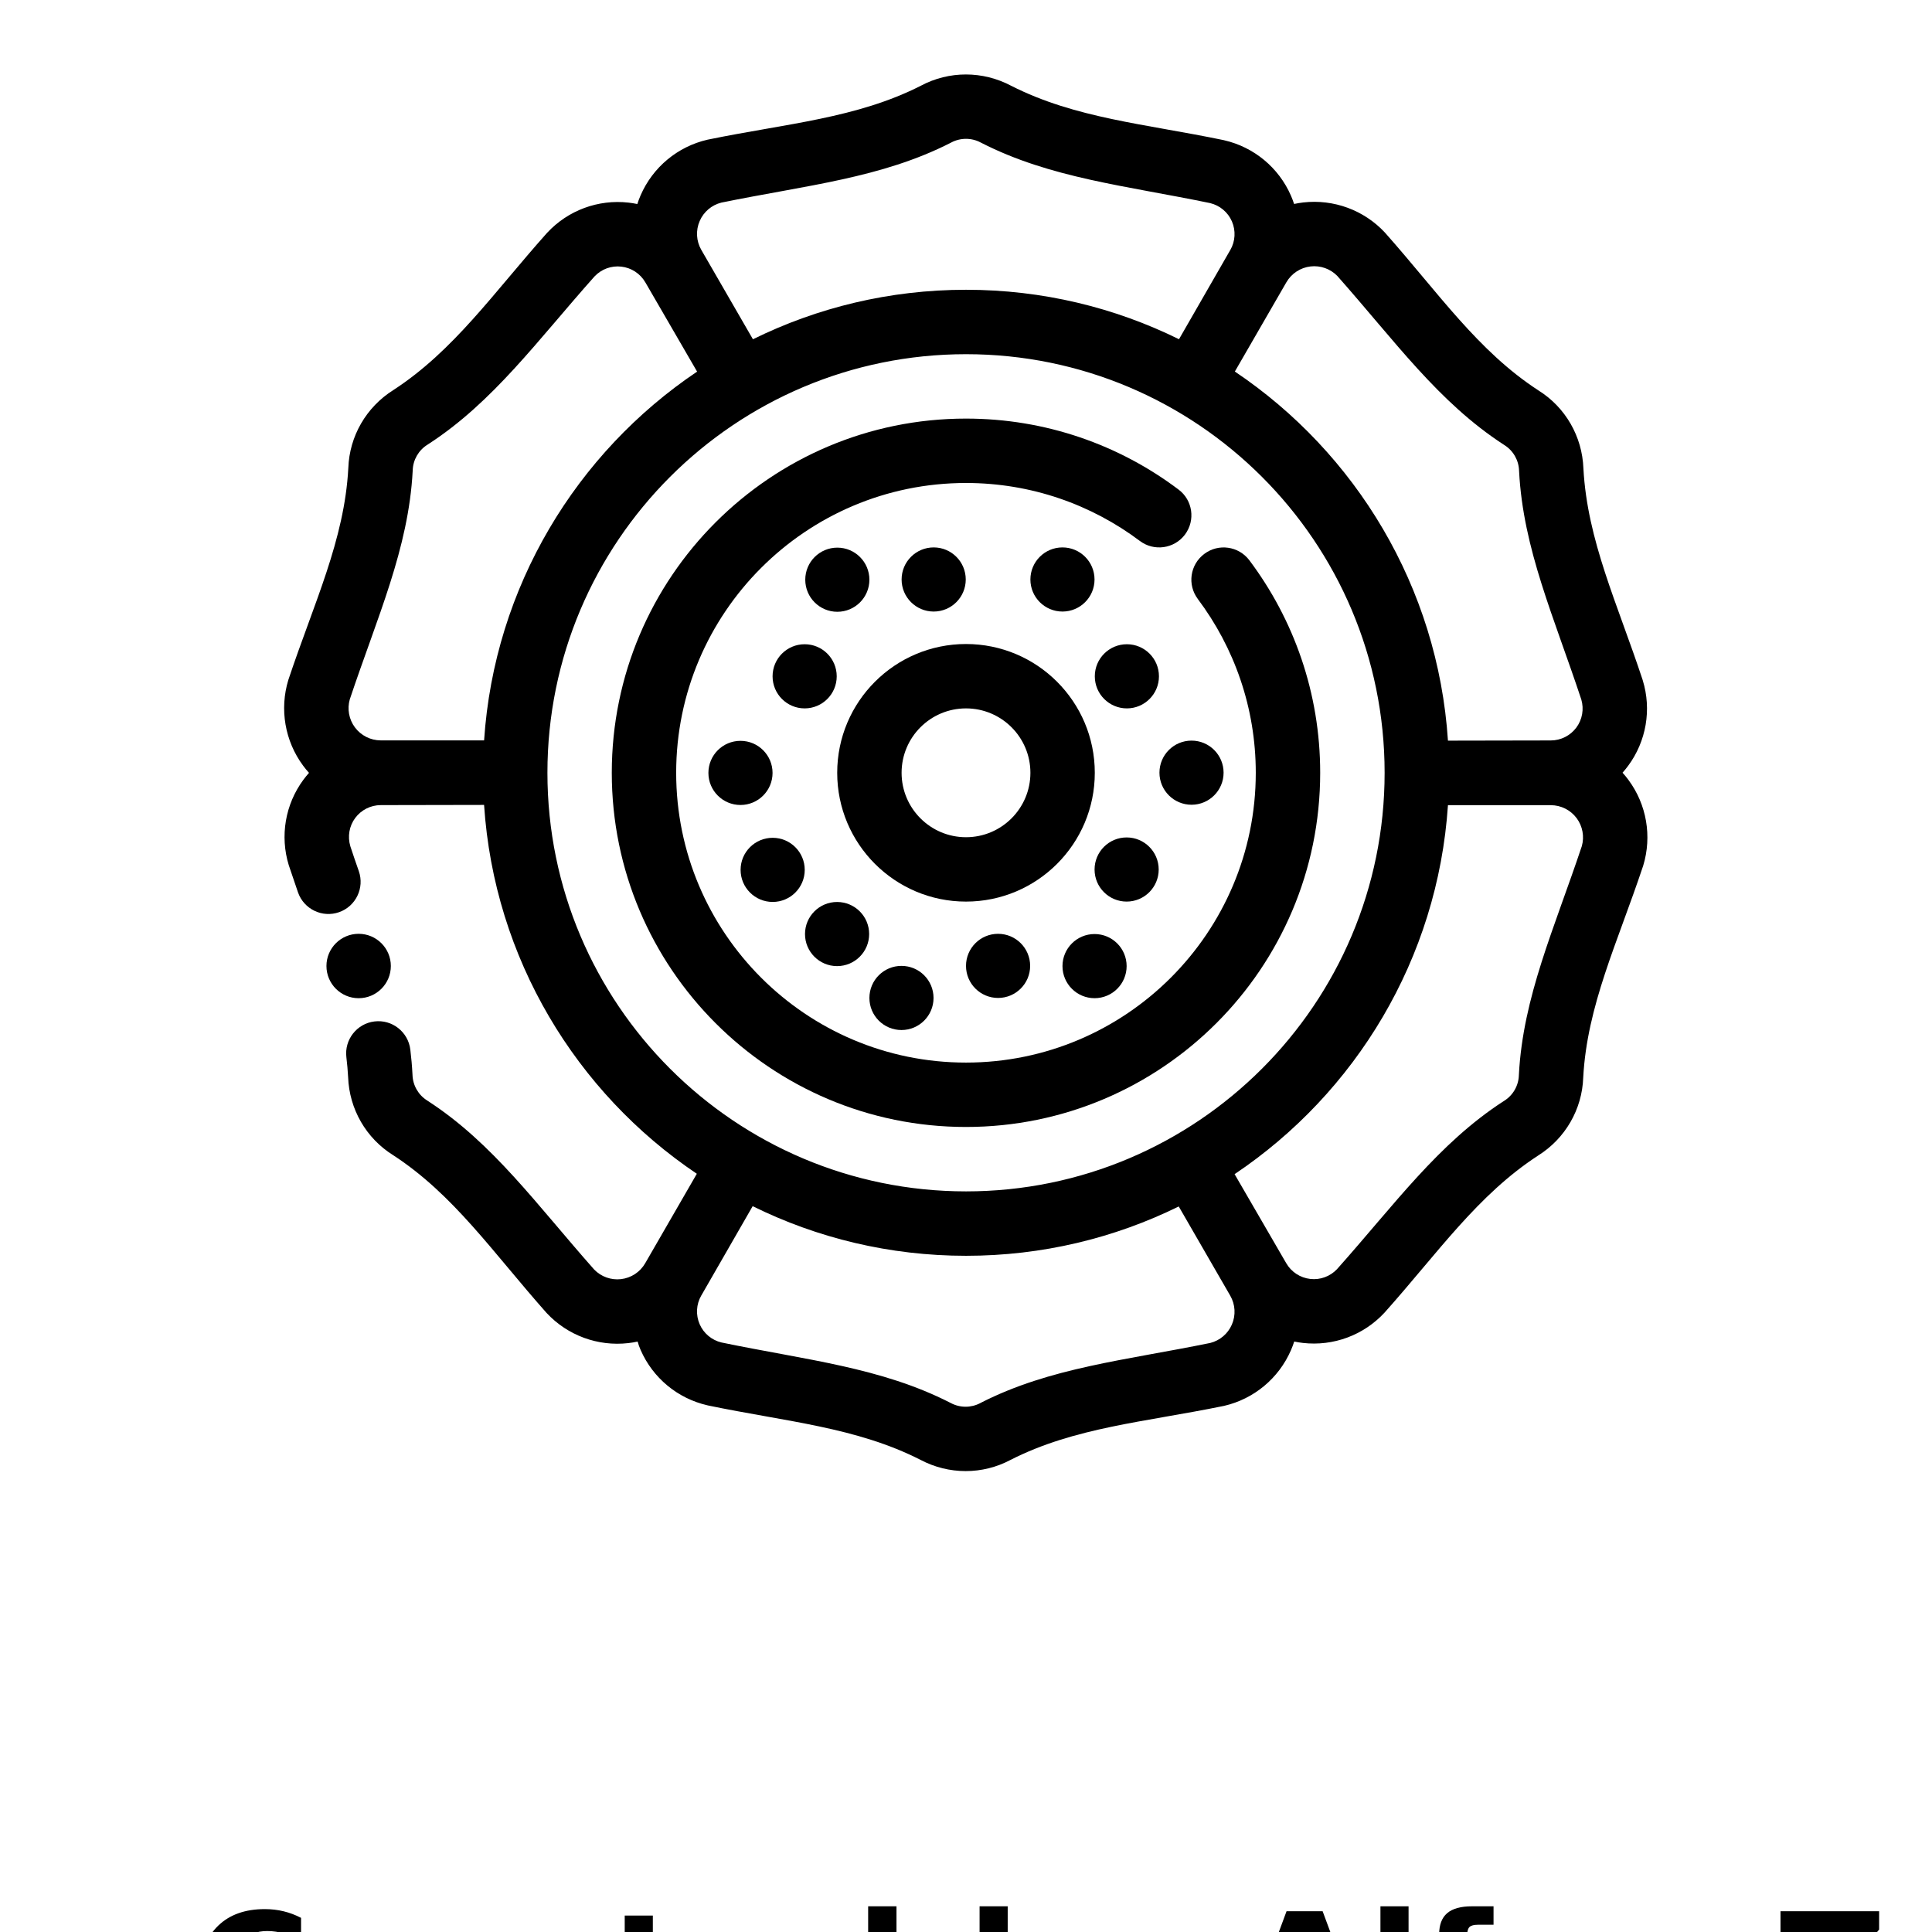 <?xml version="1.0" encoding="UTF-8"?>
<svg width="700pt" height="700pt" version="1.1" viewBox="0 0 700 700" xmlns="http://www.w3.org/2000/svg" xmlns:xlink="http://www.w3.org/1999/xlink">
 <defs>
  <symbol id="h" overflow="visible">
   <path d="m39.078-2.328c-2.012 1.043-4.109 1.828-6.297 2.359s-4.465 0.797-6.828 0.797c-7.086 0-12.699-1.977-16.844-5.938-4.137-3.957-6.203-9.328-6.203-16.109 0-6.789 2.066-12.164 6.203-16.125 4.144-3.969 9.758-5.953 16.844-5.953 2.363 0 4.641 0.266 6.828 0.797s4.285 1.324 6.297 2.375v8.797c-2.031-1.383-4.039-2.398-6.016-3.047-1.969-0.645-4.047-0.969-6.234-0.969-3.906 0-6.984 1.258-9.234 3.766-2.242 2.5-3.359 5.953-3.359 10.359 0 4.387 1.117 7.836 3.359 10.344 2.25 2.5 5.328 3.75 9.234 3.75 2.188 0 4.266-0.32 6.234-0.969 1.977-0.645 3.984-1.66 6.016-3.047z"/>
  </symbol>
  <symbol id="g" overflow="visible">
   <path d="m16.031-40.953v9.062h10.516v7.281h-10.516v13.531c0 1.48 0.289 2.481 0.875 3 0.594 0.523 1.766 0.781 3.516 0.781h5.234v7.297h-8.734c-4.031 0-6.887-0.836-8.562-2.516-1.68-1.688-2.516-4.539-2.516-8.562v-13.531h-5.078v-7.281h5.078v-9.062z"/>
  </symbol>
  <symbol id="f" overflow="visible">
   <path d="m26.594-27.234v-17.078h10.266v44.312h-10.266v-4.609c-1.398 1.875-2.945 3.25-4.641 4.125-1.688 0.875-3.641 1.312-5.859 1.312-3.93 0-7.156-1.562-9.688-4.688-2.523-3.125-3.781-7.144-3.781-12.062 0-4.914 1.258-8.938 3.781-12.062 2.531-3.125 5.758-4.688 9.688-4.688 2.195 0 4.144 0.445 5.844 1.328 1.707 0.887 3.258 2.258 4.656 4.109zm-6.719 20.656c2.188 0 3.852-0.797 5-2.391 1.145-1.594 1.719-3.91 1.719-6.953 0-3.039-0.574-5.359-1.719-6.953-1.148-1.594-2.812-2.391-5-2.391-2.168 0-3.824 0.797-4.969 2.391-1.148 1.594-1.719 3.914-1.719 6.953 0 3.043 0.57 5.359 1.719 6.953 1.145 1.594 2.801 2.391 4.969 2.391z"/>
  </symbol>
  <symbol id="e" overflow="visible">
   <path d="m21.875-6.578c2.176 0 3.836-0.797 4.984-2.391 1.156-1.594 1.734-3.91 1.734-6.953 0-3.039-0.578-5.359-1.734-6.953-1.148-1.594-2.809-2.391-4.984-2.391-2.188 0-3.867 0.805-5.031 2.406-1.168 1.605-1.75 3.918-1.75 6.938 0 3.023 0.582 5.336 1.75 6.938 1.164 1.605 2.844 2.406 5.031 2.406zm-6.781-20.656c1.406-1.852 2.961-3.223 4.672-4.109 1.707-0.883 3.672-1.328 5.891-1.328 3.938 0 7.164 1.562 9.688 4.688 2.519 3.125 3.781 7.148 3.781 12.062 0 4.918-1.262 8.938-3.781 12.062-2.523 3.125-5.75 4.688-9.688 4.688-2.219 0-4.184-0.445-5.891-1.328-1.711-0.883-3.266-2.254-4.672-4.109v4.609h-10.188v-44.312h10.188z"/>
  </symbol>
  <symbol id="d" overflow="visible">
   <path d="m31.156-7.75h-17.141l-2.703 7.75h-11.031l15.75-42.516h13.078l15.75 42.516h-11.031zm-14.406-7.891h11.641l-5.812-16.906z"/>
  </symbol>
  <symbol id="c" overflow="visible">
   <path d="m4.906-44.312h10.188v44.312h-10.188z"/>
  </symbol>
  <symbol id="b" overflow="visible">
   <path d="m25.891-44.312v6.688h-5.641c-1.449 0-2.461 0.262-3.031 0.781-0.562 0.523-0.844 1.43-0.844 2.719v2.234h8.719v7.281h-8.719v24.609h-10.188v-24.609h-5.078v-7.281h5.078v-2.234c0-3.469 0.961-6.031 2.891-7.688 1.938-1.664 4.938-2.5 9-2.5z"/>
  </symbol>
  <symbol id="a" overflow="visible">
   <path d="m3.281-42.516h35.734v6.625l-22.812 27.609h23.469v8.281h-37.047v-6.641l22.812-27.594h-22.156z"/>
  </symbol>
 </defs>
 <g>
  <path d="m141.61 350c0 6.445-5.223 11.668-11.668 11.668-6.441 0-11.664-5.223-11.664-11.668 0-6.441 5.223-11.664 11.664-11.664 6.445 0 11.668 5.223 11.668 11.664" fill-rule="evenodd"/>
  <path d="m175.39 291.64c3.664 55.664 33.391 104.24 77.082 133.64l-18.703 32.41c-1.852 3.211-5.109 5.344-8.785 5.766-3.59 0.406-7.16-0.863-9.68-3.453-20.852-23.52-36.66-45.793-60.32-61.133-0.059-0.047-0.113-0.082-0.172-0.117-3.234-2.008-5.238-5.496-5.356-9.301-0.012-0.07-0.012-0.137-0.012-0.219-0.152-3.023-0.422-6.008-0.781-8.973-0.781-6.394-6.606-10.957-12.996-10.172-6.394 0.781-10.945 6.613-10.164 12.996 0.281 2.379 0.504 4.769 0.629 7.195 0.422 11.586 6.523 22.145 16.289 28.246 21.875 14.211 36.164 35.246 55.449 56.992 0.07 0.082 0.129 0.152 0.199 0.223 7.574 8.121 18.539 12.156 29.562 10.895 1.145-0.129 2.277-0.312 3.387-0.559 0.277 1.004 0.641 2.008 1.082 3.023 4.422 10.148 13.395 17.59 24.188 20.066 0.07 0.023 0.148 0.047 0.23 0.059 28.375 5.891 53.691 7.863 76.965 19.691 10.293 5.449 22.484 5.449 32.656 0.035 23.242-11.832 48.605-13.684 77.082-19.52 0.105-0.012 0.199-0.035 0.293-0.059 10.812-2.496 19.797-9.973 24.219-20.16 0.445-1.035 0.852-2.086 1.191-3.148 1.047 0.223 2.098 0.387 3.172 0.512 11 1.25 21.934-2.797 29.469-10.906 0.059-0.059 0.117-0.117 0.164-0.176 19.297-21.629 33.66-42.559 55.547-56.805 9.867-6.195 15.957-16.754 16.355-28.27 1.375-26.039 12.449-48.93 21.641-76.508 0.035-0.094 0.059-0.188 0.094-0.281 3.231-10.617 1.25-22.145-5.356-31.055-0.664-0.91-1.375-1.773-2.133-2.606 0.711-0.805 1.387-1.633 2.027-2.496 6.582-8.898 8.555-20.391 5.297-30.973-0.023-0.082-0.047-0.152-0.07-0.234-9.086-27.523-20.031-50.422-21.43-76.512-0.422-11.629-6.523-22.188-16.285-28.289-21.875-14.211-36.168-35.246-55.453-56.992-0.07-0.082-0.129-0.152-0.199-0.223-7.57-8.121-18.539-12.156-29.562-10.895-1.121 0.125-2.231 0.312-3.324 0.547-0.34-1.016-0.711-2.019-1.145-3.012-4.422-10.148-13.395-17.59-24.184-20.066-0.07-0.023-0.152-0.047-0.234-0.059-28.375-5.891-53.691-7.863-76.965-19.691-10.289-5.449-22.48-5.449-32.656-0.035-23.238 11.828-48.602 13.684-77.082 19.52-0.094 0.012-0.195 0.035-0.289 0.059-10.816 2.496-19.801 9.973-24.223 20.16-0.441 1.035-0.852 2.086-1.188 3.148-1.051-0.223-2.102-0.387-3.176-0.512-11-1.25-21.934 2.797-29.469 10.906-0.059 0.059-0.117 0.117-0.164 0.176-19.297 21.629-33.656 42.559-55.543 56.805-9.871 6.195-15.961 16.754-16.359 28.27-1.375 26.039-12.445 48.93-21.641 76.508-0.023 0.094-0.059 0.188-0.094 0.281-3.231 10.617-1.246 22.145 5.356 31.055 0.664 0.91 1.375 1.773 2.137 2.602-0.715 0.809-1.391 1.637-2.031 2.5-6.582 8.898-8.551 20.391-5.297 30.973l3.348 9.859c2.137 6.078 8.797 9.285 14.875 7.152 6.066-2.125 9.277-8.785 7.152-14.863-1.039-2.953-2.066-5.949-3.07-9.008-1.059-3.559-0.406-7.328 1.75-10.242 2.184-2.941 5.625-4.68 9.289-4.68h0.035c11.094-0.035 24.172-0.059 37.379-0.07zm97.312 145.38c-6.582 11.422-13.078 22.738-18.598 32.352-0.012 0.012-0.012 0.012-0.023 0.023-1.832 3.172-2.039 7.035-0.582 10.395 1.445 3.324 4.387 5.777 7.91 6.617 30.602 6.344 57.762 9.004 82.867 21.828 0.07 0.035 0.141 0.07 0.211 0.105 3.348 1.793 7.359 1.793 10.723 0.012 0.059-0.035 0.125-0.07 0.184-0.105 25.133-12.812 52.316-15.367 83.102-21.668 3.5-0.887 6.394-3.336 7.832-6.66 1.48-3.394 1.258-7.281-0.598-10.488l-18.652-32.305c-23.254 11.445-49.422 17.871-77.07 17.871-27.746 0-53.984-6.461-77.305-17.977zm251.92-145.29c-3.711 55.707-33.52 104.32-77.305 133.69 6.606 11.398 13.137 22.668 18.691 32.234 0.012 0.012 0.012 0.023 0.023 0.035 1.832 3.176 5.062 5.285 8.703 5.695 3.606 0.418 7.188-0.898 9.684-3.535 20.801-23.332 36.68-45.523 60.34-60.855 0.059-0.043 0.129-0.078 0.188-0.113 3.231-2.008 5.25-5.496 5.367-9.289 0.012-0.07 0.012-0.141 0.012-0.223 1.469-28.16 12.844-52.977 22.797-82.797 0.977-3.465 0.289-7.211-1.855-10.113-2.207-2.965-5.684-4.727-9.383-4.727zm-174.61-163.4c83.707 0 151.66 67.957 151.66 151.66 0 83.711-67.957 151.67-151.66 151.67-83.711 0-151.67-67.957-151.67-151.67 0-83.707 67.957-151.66 151.67-151.66zm174.61 140.02c13.148-0.012 26.156-0.035 37.207-0.07h0.031c3.664 0 7.106-1.738 9.289-4.68 2.156-2.914 2.812-6.684 1.785-10.16-9.812-29.68-21.094-54.531-22.539-82.684 0-0.082 0-0.152-0.012-0.219-0.117-3.805-2.125-7.293-5.356-9.301-0.059-0.035-0.117-0.07-0.176-0.117-23.66-15.34-39.469-37.613-60.316-61.133-2.519-2.59-6.09-3.859-9.684-3.453-3.676 0.422-6.93 2.555-8.785 5.766l-18.656 32.316c43.762 29.41 73.547 78.023 77.211 133.73zm-272.05-133.7c-6.617-11.422-13.16-22.727-18.738-32.32-0.012-0.012-0.012-0.02-0.023-0.031-1.832-3.176-5.062-5.285-8.703-5.695-3.606-0.418-7.184 0.898-9.684 3.535-20.801 23.332-36.68 45.523-60.34 60.852-0.059 0.047-0.129 0.082-0.184 0.117-3.234 2.008-5.25 5.496-5.367 9.289-0.012 0.07-0.012 0.141-0.012 0.219-1.473 28.164-12.848 52.98-22.797 82.801-0.98 3.465-0.293 7.211 1.855 10.113 2.203 2.965 5.68 4.727 9.379 4.727h37.438c3.699-55.664 33.461-104.22 77.176-133.61zm174.6-11.738c6.57-11.41 13.055-22.691 18.562-32.293 0.012-0.012 0.012-0.012 0.023-0.023 1.832-3.172 2.043-7.035 0.582-10.395-1.445-3.324-4.383-5.777-7.906-6.617-30.602-6.344-57.762-9.004-82.871-21.828-0.07-0.035-0.141-0.07-0.211-0.105-3.348-1.797-7.359-1.797-10.719-0.012-0.059 0.035-0.117 0.07-0.188 0.105-25.129 12.812-52.312 15.367-83.102 21.668-3.5 0.887-6.394 3.336-7.828 6.66-1.48 3.394-1.262 7.281 0.594 10.488l18.691 32.363c23.285-11.48 49.5-17.934 77.211-17.934 27.695 0 53.887 6.441 77.16 17.922z" fill-rule="evenodd"/>
  <path d="m350 233.34c-25.762 0-46.664 20.902-46.664 46.66 0 25.762 20.902 46.664 46.664 46.664 25.758 0 46.664-20.902 46.664-46.664 0-25.758-20.906-46.66-46.664-46.66zm0 23.324c12.879 0 23.336 10.457 23.336 23.336 0 12.883-10.457 23.34-23.336 23.34-12.883 0-23.336-10.457-23.336-23.34 0-12.879 10.453-23.336 23.336-23.336z" fill-rule="evenodd"/>
  <path d="m433.99 217.03c13.176 17.555 21 39.344 21 62.965 0 57.938-47.059 105-105 105-57.938 0-105-47.062-105-105s47.062-105 105-105c23.621 0 45.449 7.824 63 21 5.133 3.875 12.457 2.836 16.336-2.297 3.875-5.172 2.836-12.492-2.336-16.336-21.43-16.152-48.102-25.699-77-25.699-70.824 0-128.33 57.508-128.33 128.33 0 70.824 57.508 128.33 128.33 128.33 70.828 0 128.34-57.508 128.34-128.33 0-28.863-9.551-55.535-25.668-77-3.879-5.133-11.199-6.176-16.332-2.297-5.172 3.875-6.211 11.164-2.336 16.332z" fill-rule="evenodd"/>
  <path d="m349.91 209.96c0 6.414-5.203 11.617-11.621 11.617-6.418 0-11.621-5.203-11.621-11.617 0-6.418 5.203-11.621 11.621-11.621 6.418 0 11.621 5.203 11.621 11.621" fill-rule="evenodd"/>
  <path d="m396.57 209.96c0 6.414-5.199 11.617-11.617 11.617s-11.621-5.203-11.621-11.617c0-6.418 5.203-11.621 11.621-11.621s11.617 5.203 11.617 11.621" fill-rule="evenodd"/>
  <path d="m419.91 245.04c0 6.418-5.203 11.621-11.621 11.621-6.418 0-11.621-5.203-11.621-11.621s5.203-11.621 11.621-11.621c6.418 0 11.621 5.203 11.621 11.621" fill-rule="evenodd"/>
  <path d="m443.33 279.96c0 6.414-5.199 11.617-11.617 11.617-6.418 0-11.621-5.203-11.621-11.617 0-6.418 5.203-11.621 11.621-11.621 6.418 0 11.617 5.203 11.617 11.621" fill-rule="evenodd"/>
  <path d="m419.82 315.04c0 6.418-5.203 11.621-11.617 11.621-6.418 0-11.621-5.203-11.621-11.621s5.203-11.621 11.621-11.621c6.414 0 11.617 5.203 11.617 11.621" fill-rule="evenodd"/>
  <path d="m408.2 350.04c0 6.418-5.203 11.621-11.621 11.621s-11.621-5.203-11.621-11.621 5.203-11.621 11.621-11.621 11.621 5.203 11.621 11.621" fill-rule="evenodd"/>
  <path d="m373.24 349.96c0 6.414-5.203 11.617-11.621 11.617-6.418 0-11.617-5.203-11.617-11.617 0-6.418 5.199-11.621 11.617-11.621 6.418 0 11.621 5.203 11.621 11.621" fill-rule="evenodd"/>
  <path d="m338.24 361.58c0 6.418-5.203 11.621-11.621 11.621-6.418 0-11.617-5.203-11.617-11.621s5.199-11.621 11.617-11.621c6.418 0 11.621 5.203 11.621 11.621" fill-rule="evenodd"/>
  <path d="m314.91 338.42c0 6.418-5.203 11.621-11.621 11.621-6.418 0-11.621-5.203-11.621-11.621s5.203-11.617 11.621-11.617c6.418 0 11.621 5.199 11.621 11.617" fill-rule="evenodd"/>
  <path d="m291.57 315.17c0 6.418-5.199 11.621-11.617 11.621s-11.621-5.203-11.621-11.621c0-6.414 5.203-11.617 11.621-11.617s11.617 5.203 11.617 11.617" fill-rule="evenodd"/>
  <path d="m279.91 280.04c0 6.418-5.203 11.621-11.621 11.621-6.418 0-11.621-5.203-11.621-11.621s5.203-11.621 11.621-11.621c6.418 0 11.621 5.203 11.621 11.621" fill-rule="evenodd"/>
  <path d="m303.16 245.04c0 6.418-5.203 11.621-11.621 11.621-6.418 0-11.621-5.203-11.621-11.621s5.203-11.621 11.621-11.621c6.418 0 11.621 5.203 11.621 11.621" fill-rule="evenodd"/>
  <path d="m315 210.04c0 6.418-5.203 11.621-11.621 11.621s-11.617-5.203-11.617-11.621 5.199-11.621 11.617-11.621 11.621 5.203 11.621 11.621" fill-rule="evenodd"/>
  <use x="70" y="735" xlink:href="#h"/>
  <use x="220.504" y="735" xlink:href="#g"/>
  <use x="287.953" y="735" xlink:href="#f"/>
  <use x="350.016" y="735" xlink:href="#e"/>
  <use x="450.105" y="735" xlink:href="#d"/>
  <use x="495.254" y="735" xlink:href="#c"/>
  <use x="515.246" y="735" xlink:href="#b"/>
  <use x="641.828" y="735" xlink:href="#a"/>
 </g>
</svg>
